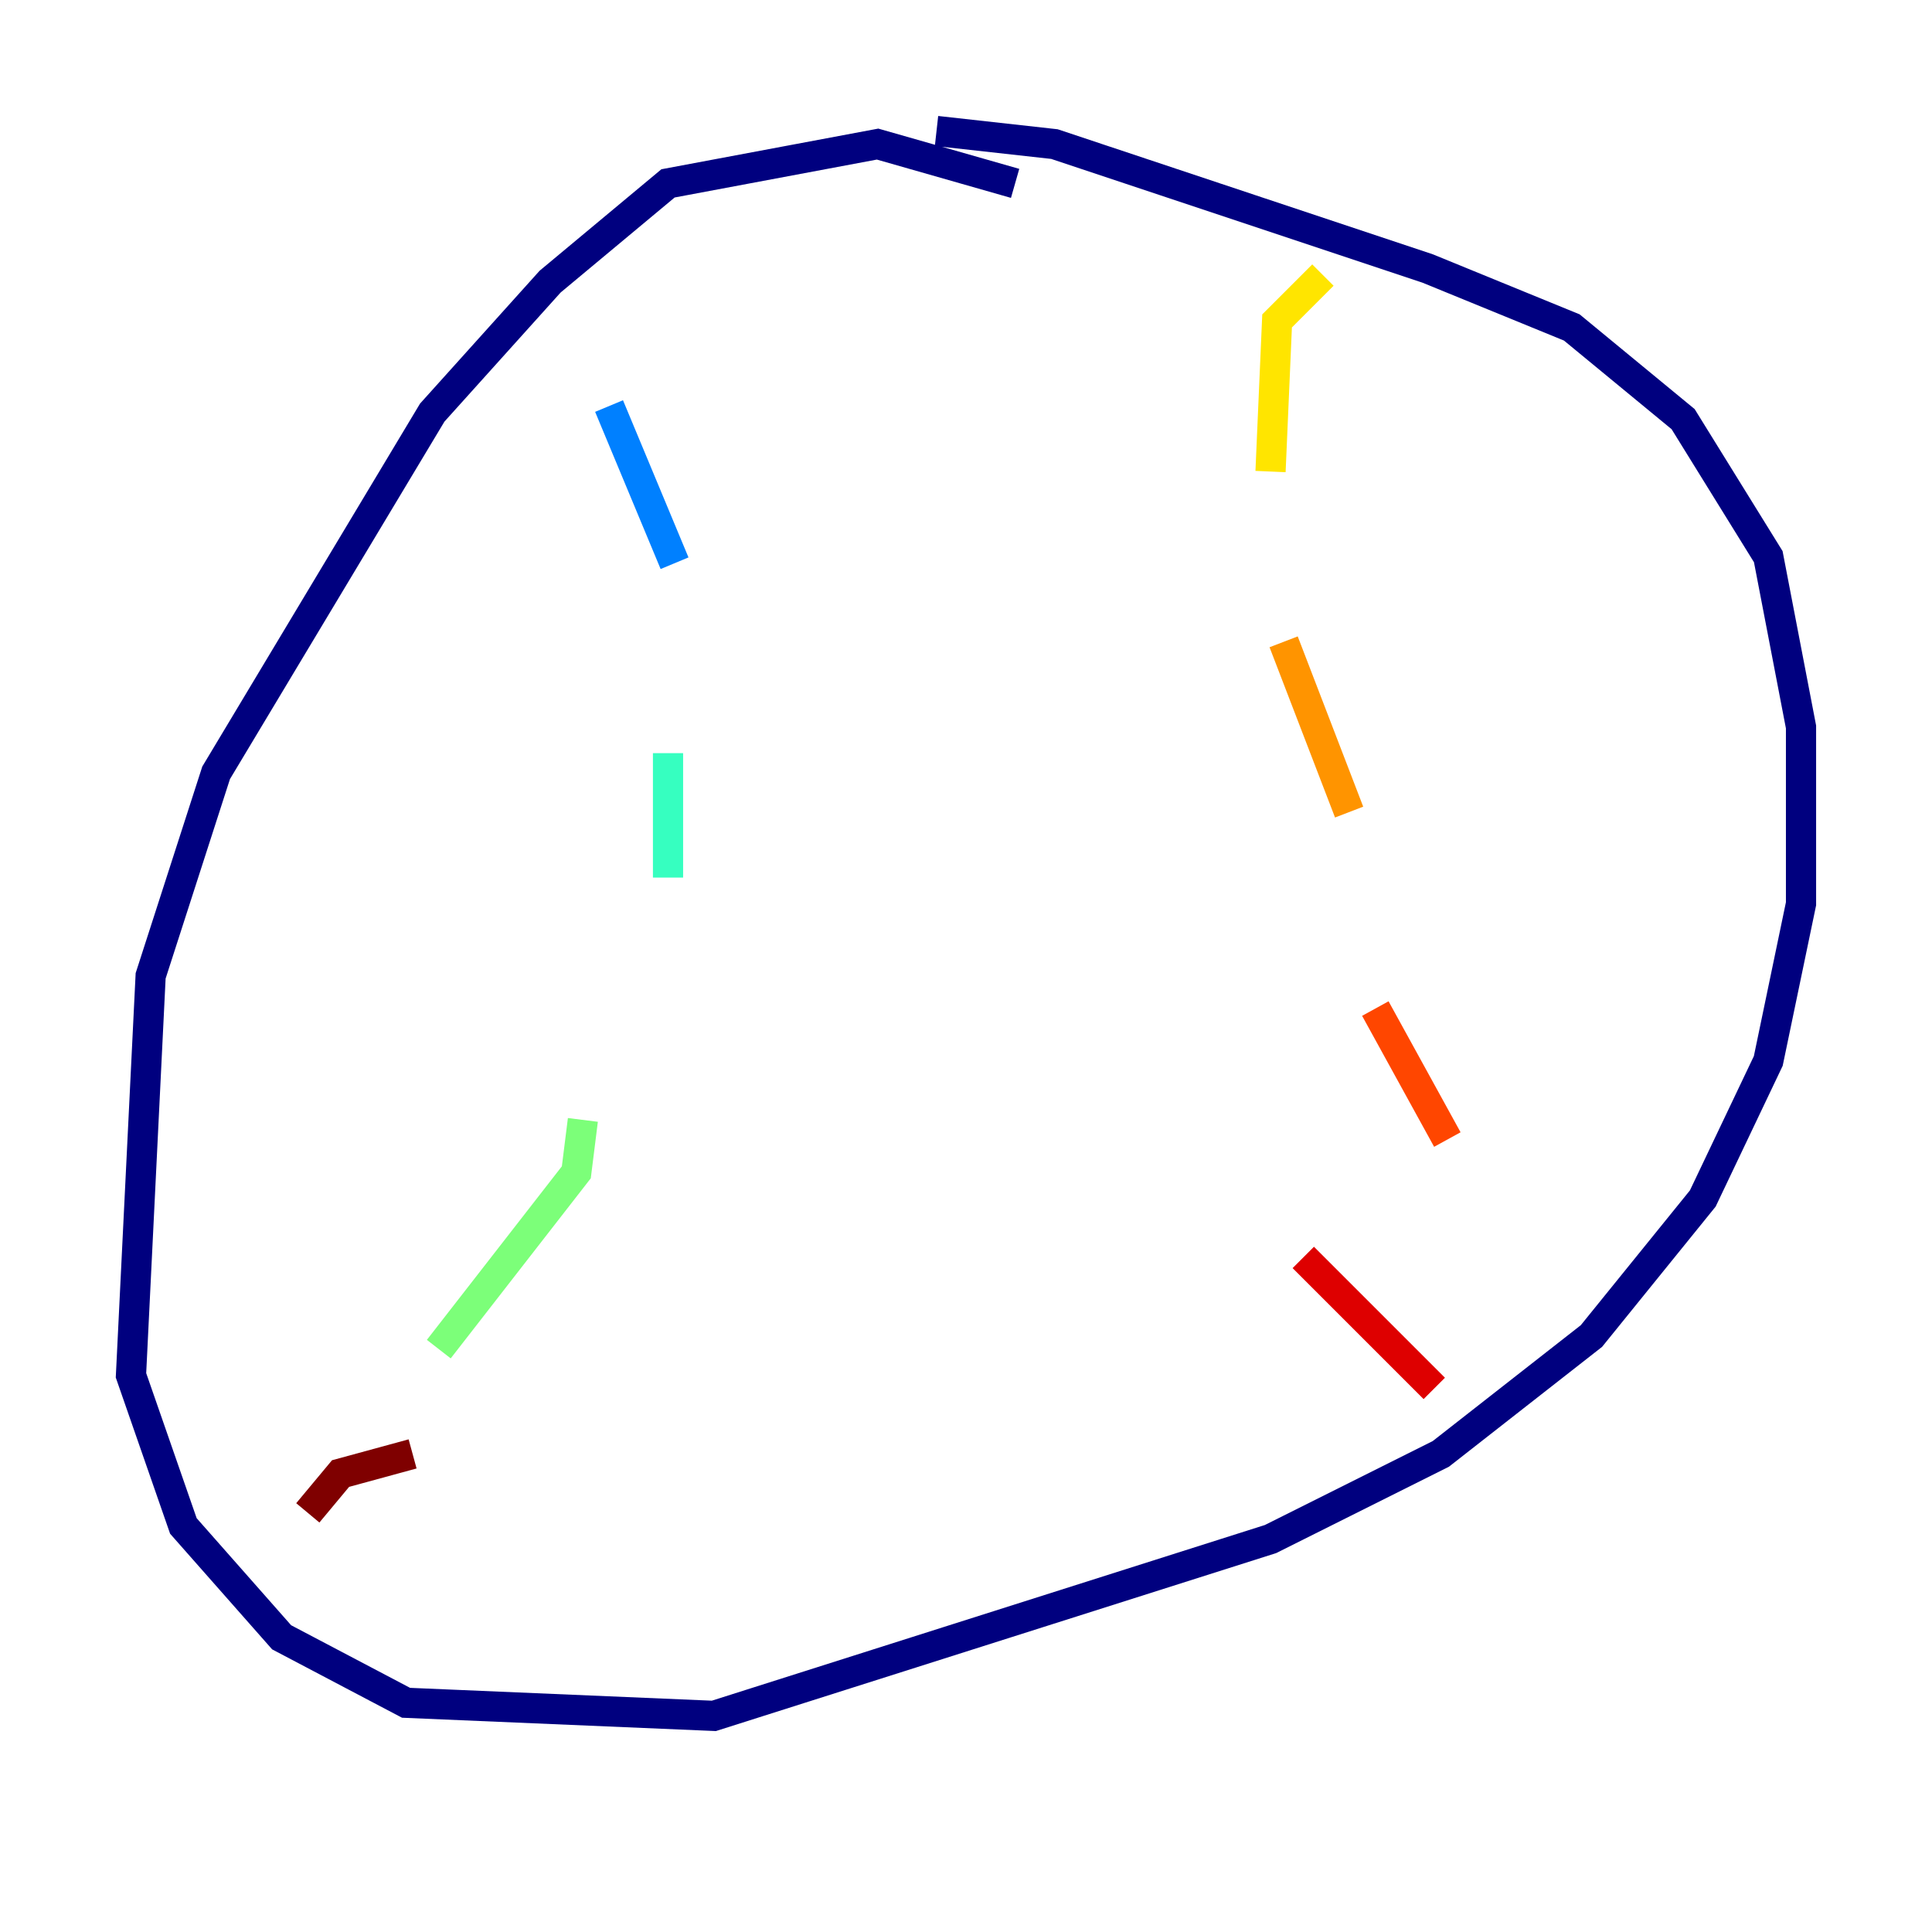 <?xml version="1.0" encoding="utf-8" ?>
<svg baseProfile="tiny" height="128" version="1.2" viewBox="0,0,128,128" width="128" xmlns="http://www.w3.org/2000/svg" xmlns:ev="http://www.w3.org/2001/xml-events" xmlns:xlink="http://www.w3.org/1999/xlink"><defs /><polyline fill="none" points="67.254,12.149 58.142,9.546 44.258,12.149 36.447,18.658 28.637,27.336 14.319,51.2 9.98,64.651 8.678,91.119 12.149,101.098 18.658,108.475 26.902,112.814 47.295,113.681 84.176,101.966 95.458,96.325 105.437,88.515 112.814,79.403 117.153,70.291 119.322,59.878 119.322,48.163 117.153,36.881 111.512,27.77 104.136,21.695 94.59,17.79 69.858,9.546 62.047,8.678" stroke="#00007f" stroke-width="2" /><polyline fill="none" points="39.485,22.997 39.485,22.997" stroke="#0000de" stroke-width="2" /><polyline fill="none" points="41.654,48.597 41.654,48.597" stroke="#0028ff" stroke-width="2" /><polyline fill="none" points="40.352,26.902 44.691,37.315" stroke="#0080ff" stroke-width="2" /><polyline fill="none" points="41.654,49.898 41.654,49.898" stroke="#00d4ff" stroke-width="2" /><polyline fill="none" points="44.258,49.898 44.258,58.142" stroke="#36ffc0" stroke-width="2" /><polyline fill="none" points="38.617,74.197 38.183,77.668 29.071,89.383" stroke="#7cff79" stroke-width="2" /><polyline fill="none" points="34.712,97.193 34.712,97.193" stroke="#c0ff36" stroke-width="2" /><polyline fill="none" points="87.647,18.224 84.61,21.261 84.176,31.241" stroke="#ffe500" stroke-width="2" /><polyline fill="none" points="85.044,42.522 89.383,53.803" stroke="#ff9400" stroke-width="2" /><polyline fill="none" points="91.119,66.82 95.891,75.498" stroke="#ff4600" stroke-width="2" /><polyline fill="none" points="86.346,83.308 95.024,91.986" stroke="#de0000" stroke-width="2" /><polyline fill="none" points="27.336,96.325 22.563,97.627 20.393,100.231" stroke="#7f0000" stroke-width="2" /></svg>